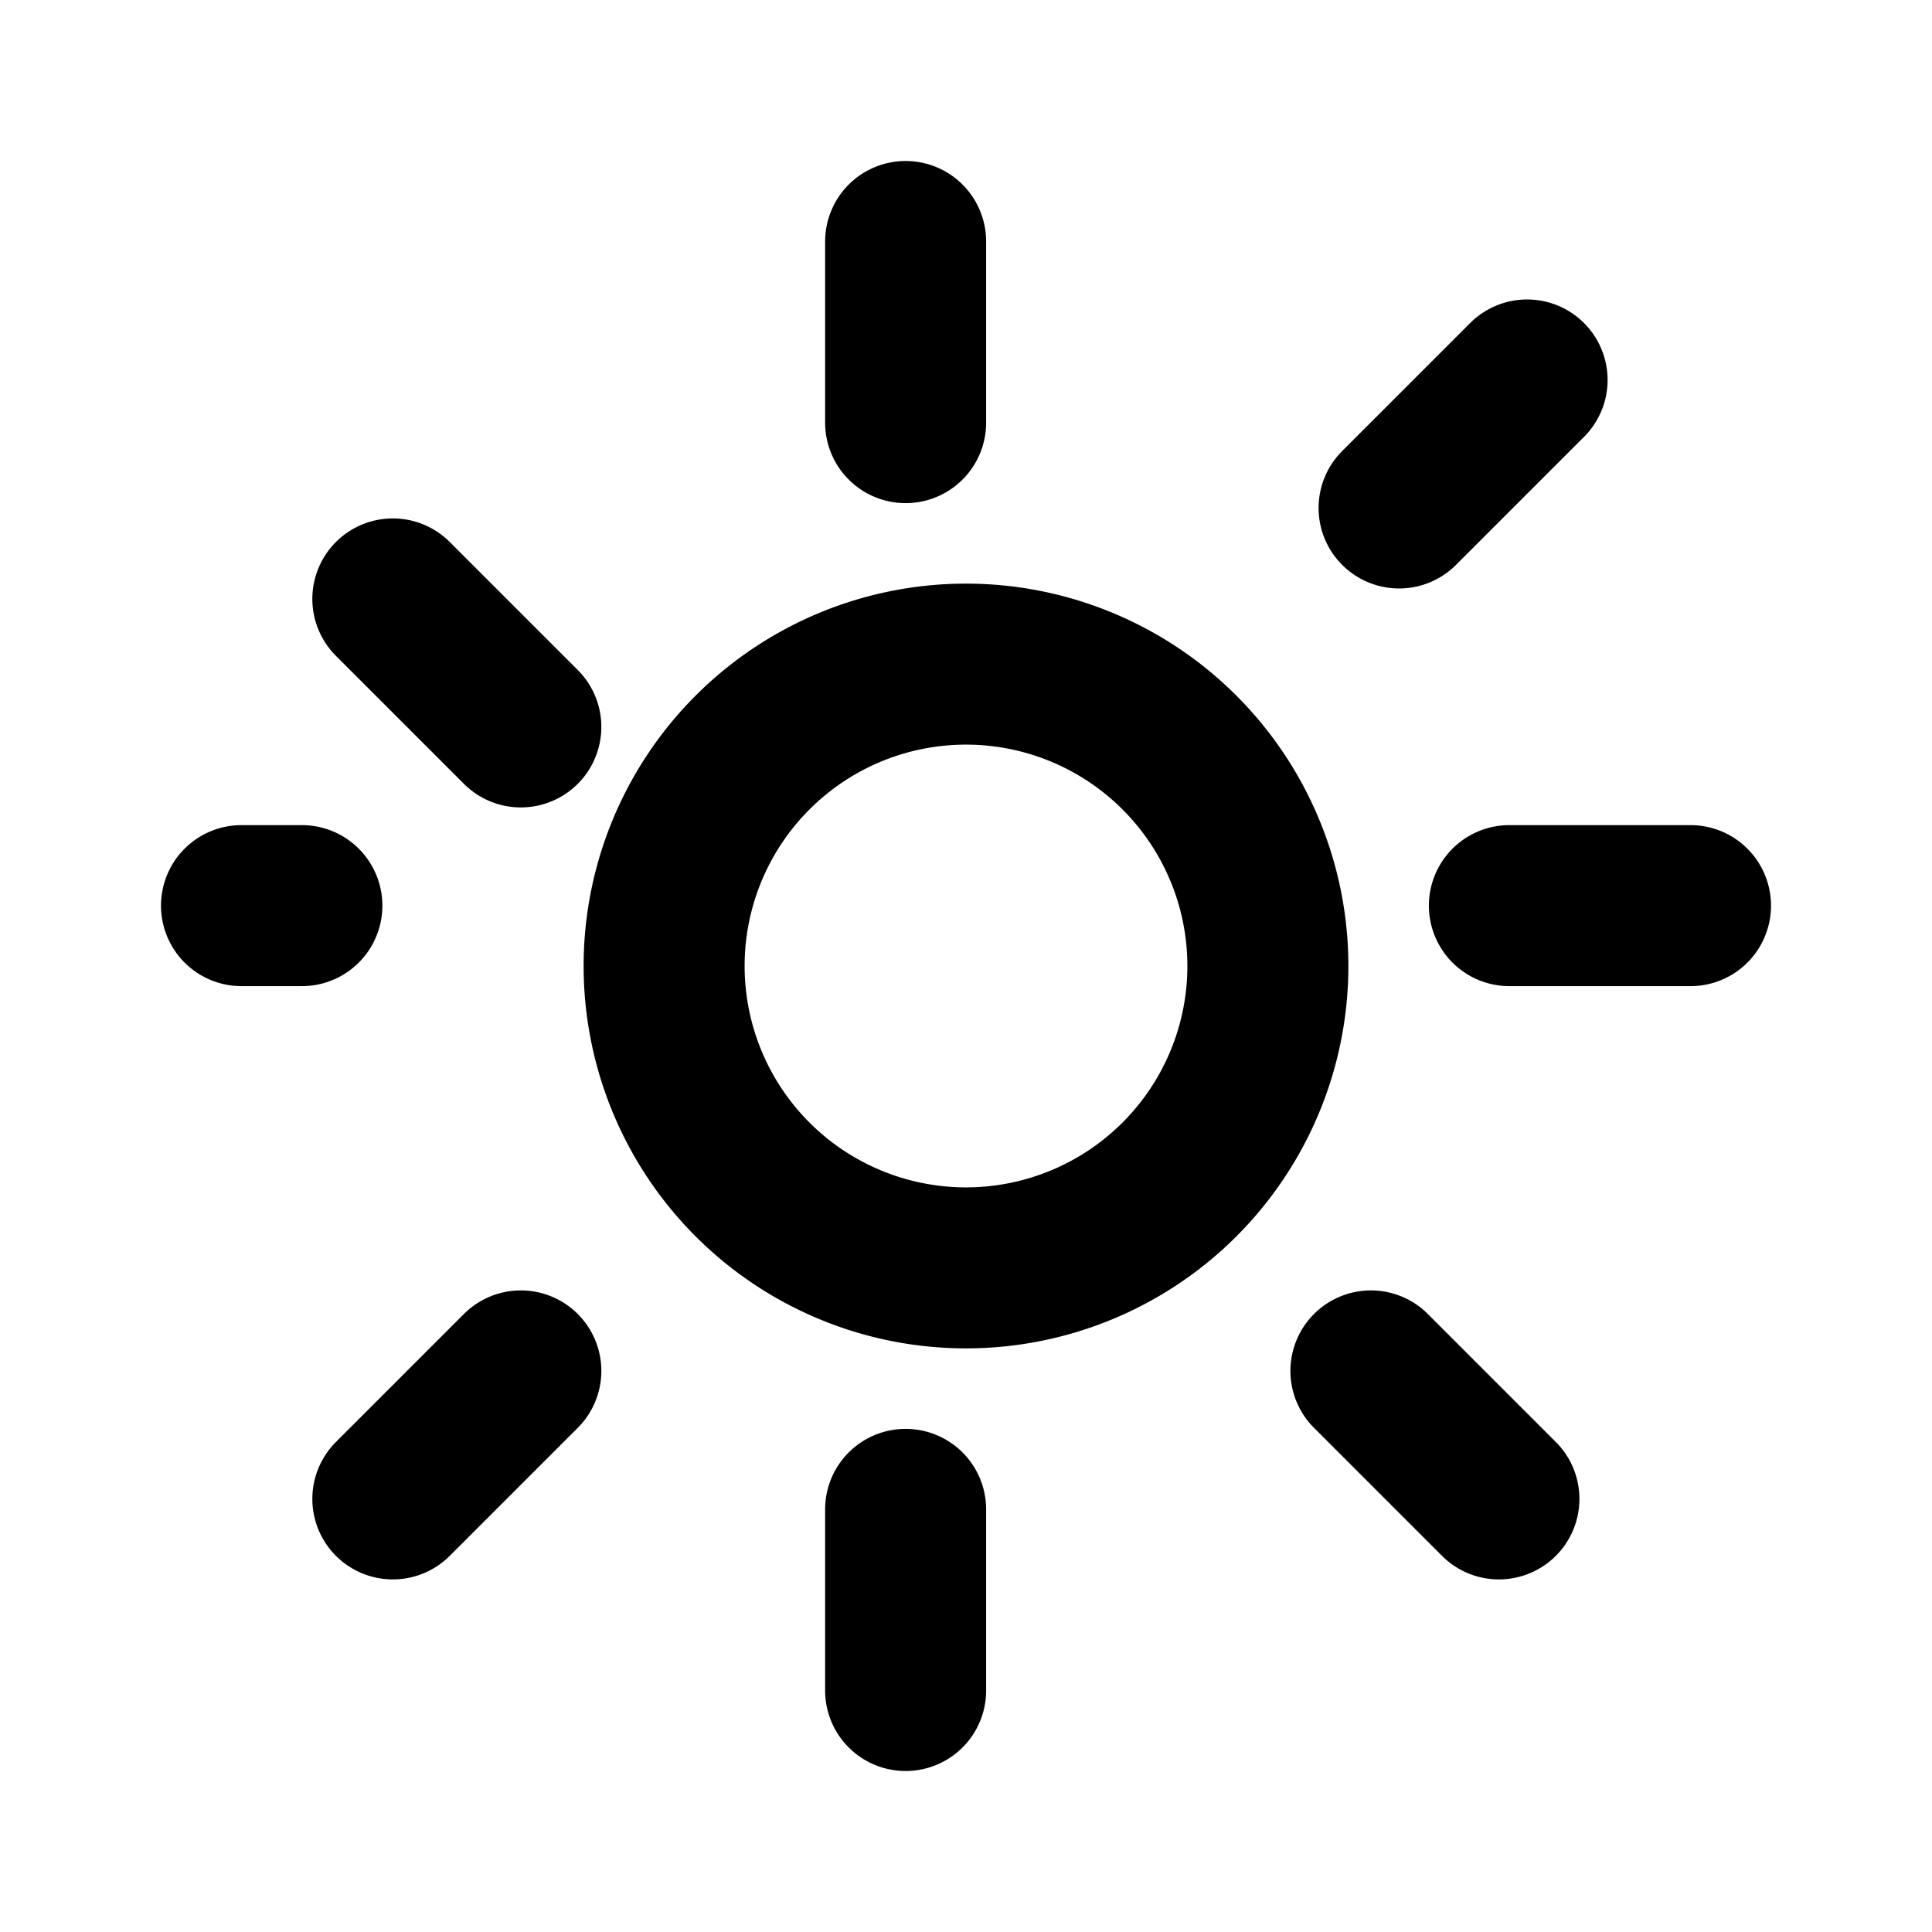 <svg xmlns="http://www.w3.org/2000/svg" fill="none" viewBox="0 0 24 24" stroke="currentColor">
<path stroke-linecap="round" stroke-linejoin="round" stroke-width="2"
d="M11.25 3v2.25M11.25 18.75V21m-7.5-9.75H3m15.75 0h2.25m-2.03-6.53l-1.59 1.59M6.47 17.03l-1.59 1.59m0-11.18l1.59 1.59M17.03 17.03l1.59 1.59M12 8.25a3.75 3.75 0 100 7.5 3.75 3.75 0 000-7.5z" />
</svg>
